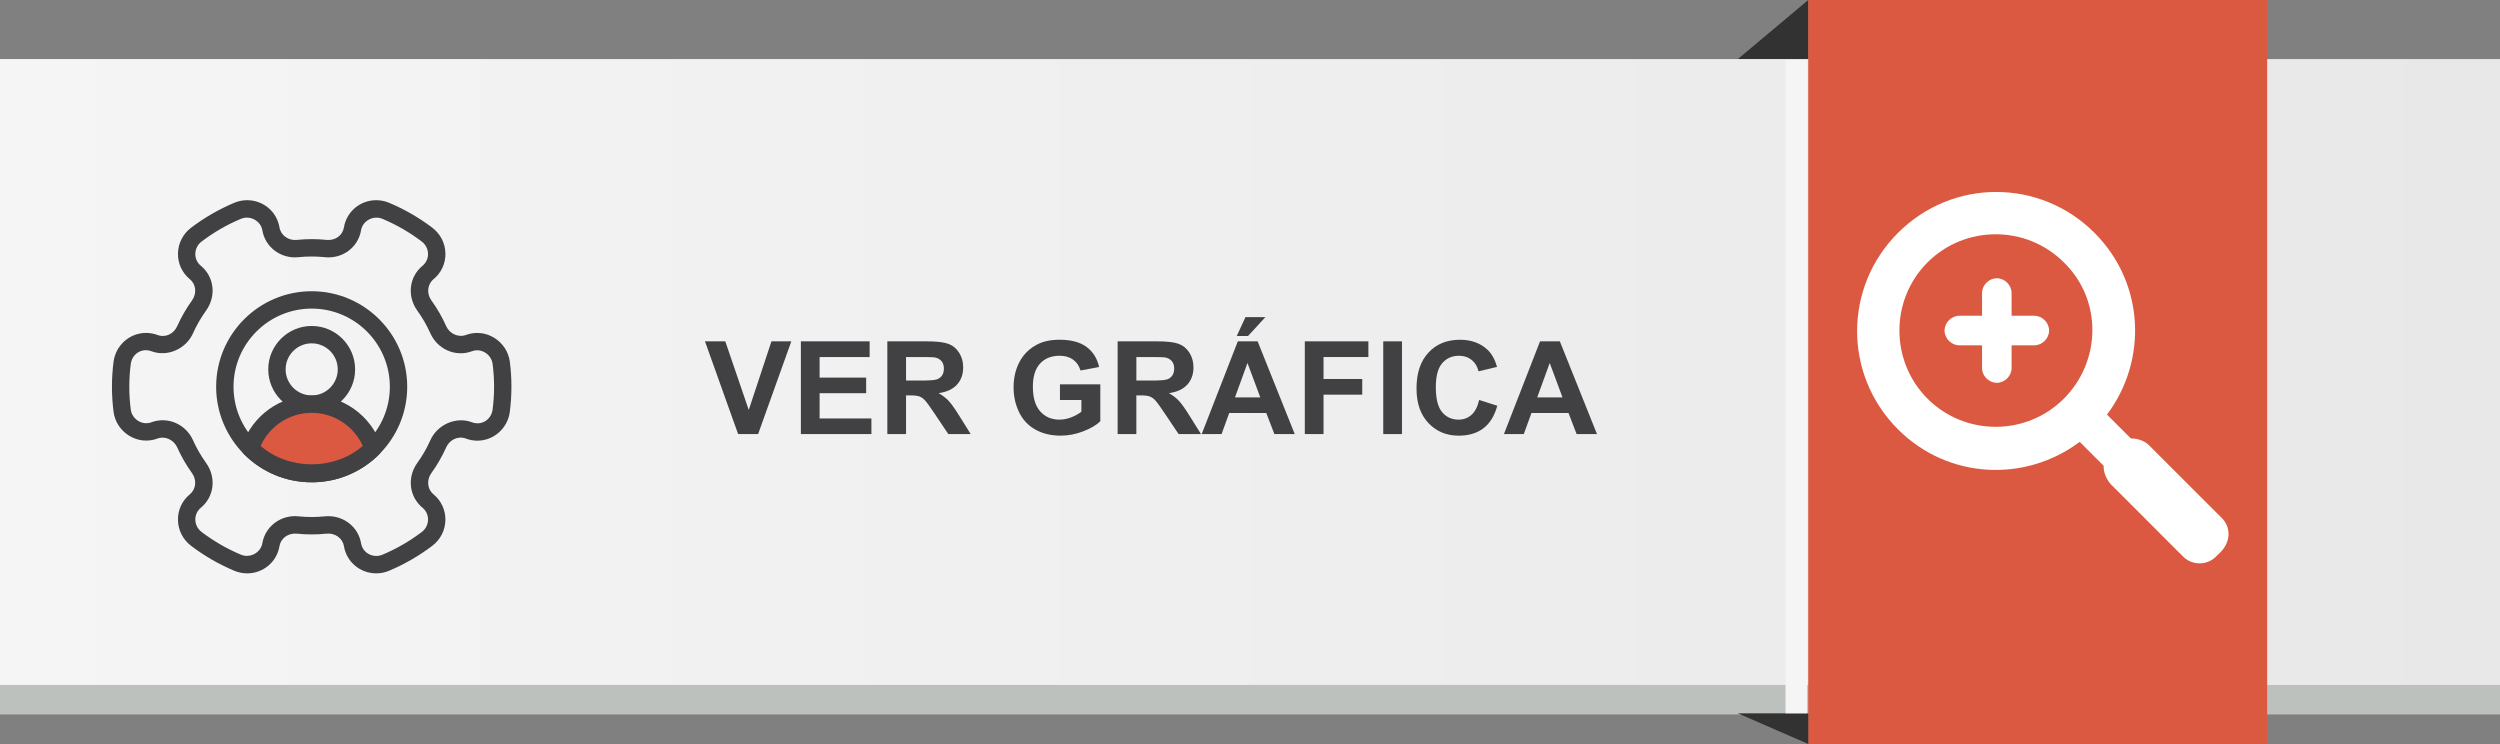 <!-- Generator: Adobe Illustrator 17.0.0, SVG Export Plug-In  -->
<svg version="1.1"
	 xmlns="http://www.w3.org/2000/svg" xmlns:xlink="http://www.w3.org/1999/xlink" xmlns:a="http://ns.adobe.com/AdobeSVGViewerExtensions/3.0/"
	 x="0px" y="0px" width="256.275px" height="76.266px" viewBox="0 0 256.275 76.266" enable-background="new 0 0 256.275 76.266"
	 xml:space="preserve">
<rect x="0" y="0" width="256.275" height="76.266" fill="#808080" stroke="none"/>
<defs>
</defs>
<g>
	<polygon id="XMLID_8_" fill="#323232" points="178.146,6.055 185.363,0 185.363,6.055 	"/>
	<rect x="0" y="9.082" fill="#BDC1BD" width="256.275" height="64.156"/>
	<linearGradient id="SVGID_1_" gradientUnits="userSpaceOnUse" x1="0" y1="38.133" x2="256.275" y2="38.133">
		<stop  offset="0" style="stop-color:#F5F5F5"/>
		<stop  offset="1" style="stop-color:#E8E8E8"/>
	</linearGradient>
	<rect x="0" y="6.055" fill="url(#SVGID_1_)" width="256.275" height="64.156"/>
	<rect id="XMLID_6_" x="185.363" y="0" fill="#DB5940" width="47.043" height="76.266"/>
	<polygon id="XMLID_5_" fill="#323232" points="178.146,73.123 185.363,76.266 185.363,73.123 	"/>
	<rect id="XMLID_4_" x="183.037" y="6.172" fill="#F5F5F5" width="2.213" height="66.951"/>
	<g id="XMLID_1_">
		<path id="XMLID_3_" fill="#FFFFFF" d="M227.75,53.095l-7.453-7.45c-0.466-0.468-1.166-0.7-1.862-0.7L215.99,42.5
			c4.191-5.59,3.841-13.507-1.283-18.63c-5.588-5.59-14.555-5.59-20.143,0c-5.59,5.588-5.59,14.554,0,20.143
			c5.123,5.124,13.041,5.471,18.629,1.28l2.445,2.445c0,0.699,0.234,1.281,0.698,1.862l7.452,7.453c0.933,0.931,2.447,0.931,3.377,0
			l0.584-0.582C228.68,55.424,228.68,54.027,227.75,53.095L227.75,53.095z M211.564,40.869c-3.844,3.844-10.129,3.844-13.973,0
			c-3.842-3.842-3.842-10.131,0-13.972c3.844-3.843,10.129-3.843,13.973,0C215.523,30.738,215.406,37.027,211.564,40.869
			L211.564,40.869z"/>
		<path id="XMLID_2_" fill="#FFFFFF" d="M208.537,32.369h-2.329v-2.328c0-0.816-0.699-1.515-1.514-1.515l0,0
			c-0.817,0-1.514,0.699-1.514,1.515v2.328h-2.329c-0.814,0-1.514,0.698-1.514,1.513l0,0c0,0.817,0.699,1.515,1.514,1.515h2.329
			v2.33c0,0.813,0.696,1.514,1.514,1.514l0,0c0.814,0,1.514-0.701,1.514-1.514v-2.33h2.329c0.814,0,1.514-0.697,1.514-1.515l0,0
			C210.051,33.067,209.352,32.369,208.537,32.369L208.537,32.369z"/>
	</g>
	<g>
		<path fill="#414042" d="M75.665,44.497l-3.398-9.506h2.082l2.405,7.035l2.328-7.035h2.036l-3.404,9.506H75.665z"/>
		<path fill="#414042" d="M82.097,44.497v-9.506h7.049V36.6h-5.129v2.107h4.772v1.602h-4.772v2.587h5.311v1.602H82.097z"/>
		<path fill="#414042" d="M90.961,44.497v-9.506h4.04c1.016,0,1.754,0.085,2.214,0.256c0.461,0.171,0.829,0.475,1.105,0.911
			c0.277,0.437,0.415,0.936,0.415,1.498c0,0.713-0.209,1.302-0.629,1.767c-0.419,0.465-1.046,0.758-1.88,0.879
			c0.415,0.242,0.757,0.508,1.027,0.798c0.271,0.289,0.635,0.804,1.093,1.543l1.16,1.854h-2.295l-1.388-2.068
			c-0.493-0.739-0.83-1.205-1.012-1.397s-0.374-0.324-0.577-0.396s-0.525-0.107-0.966-0.107h-0.39v3.969H90.961z M92.88,39.012
			h1.421c0.92,0,1.495-0.039,1.725-0.117c0.229-0.078,0.408-0.212,0.538-0.402c0.13-0.189,0.194-0.428,0.194-0.713
			c0-0.32-0.085-0.578-0.256-0.774c-0.171-0.197-0.412-0.321-0.724-0.373c-0.155-0.021-0.622-0.032-1.4-0.032H92.88V39.012z"/>
		<path fill="#414042" d="M108.656,41.002V39.4h4.137v3.787c-0.402,0.389-0.984,0.731-1.747,1.027
			c-0.764,0.296-1.536,0.444-2.318,0.444c-0.994,0-1.861-0.209-2.601-0.626s-1.295-1.014-1.666-1.789
			c-0.372-0.776-0.558-1.62-0.558-2.532c0-0.99,0.207-1.87,0.622-2.64s1.022-1.359,1.822-1.77c0.609-0.316,1.368-0.474,2.276-0.474
			c1.18,0,2.102,0.247,2.766,0.742c0.663,0.495,1.09,1.18,1.28,2.053l-1.906,0.356c-0.134-0.467-0.386-0.836-0.756-1.105
			c-0.369-0.271-0.831-0.405-1.384-0.405c-0.839,0-1.506,0.266-2.001,0.797c-0.495,0.532-0.742,1.321-0.742,2.367
			c0,1.128,0.251,1.975,0.752,2.539c0.502,0.563,1.158,0.846,1.972,0.846c0.401,0,0.805-0.079,1.209-0.236
			c0.404-0.158,0.751-0.35,1.041-0.574v-1.206H108.656z"/>
		<path fill="#414042" d="M114.569,44.497v-9.506h4.04c1.016,0,1.754,0.085,2.214,0.256c0.461,0.171,0.829,0.475,1.105,0.911
			c0.277,0.437,0.415,0.936,0.415,1.498c0,0.713-0.209,1.302-0.629,1.767c-0.419,0.465-1.046,0.758-1.88,0.879
			c0.415,0.242,0.757,0.508,1.027,0.798c0.271,0.289,0.635,0.804,1.093,1.543l1.16,1.854h-2.295l-1.388-2.068
			c-0.493-0.739-0.83-1.205-1.012-1.397s-0.374-0.324-0.577-0.396s-0.525-0.107-0.966-0.107h-0.39v3.969H114.569z M116.488,39.012
			h1.421c0.92,0,1.495-0.039,1.725-0.117c0.229-0.078,0.408-0.212,0.538-0.402c0.13-0.189,0.194-0.428,0.194-0.713
			c0-0.32-0.085-0.578-0.256-0.774c-0.171-0.197-0.412-0.321-0.724-0.373c-0.155-0.021-0.622-0.032-1.4-0.032h-1.498V39.012z"/>
		<path fill="#414042" d="M132.725,44.497h-2.088l-0.83-2.159h-3.8l-0.784,2.159h-2.036l3.702-9.506h2.03L132.725,44.497z
			 M129.191,40.736l-1.311-3.527l-1.283,3.527H129.191z M126.779,34.446l0.895-1.938h2.042l-1.783,1.938H126.779z"/>
		<path fill="#414042" d="M133.756,44.497v-9.506h6.517V36.6h-4.598v2.25h3.969v1.607h-3.969v4.04H133.756z"/>
		<path fill="#414042" d="M141.797,44.497v-9.506h1.919v9.506H141.797z"/>
		<path fill="#414042" d="M151.627,41.002l1.86,0.59c-0.285,1.038-0.76,1.809-1.423,2.312c-0.664,0.504-1.506,0.756-2.525,0.756
			c-1.263,0-2.3-0.432-3.113-1.294c-0.813-0.862-1.219-2.041-1.219-3.537c0-1.582,0.408-2.811,1.226-3.687
			c0.817-0.875,1.892-1.313,3.223-1.313c1.163,0,2.107,0.344,2.834,1.031c0.432,0.406,0.756,0.989,0.973,1.75l-1.9,0.454
			c-0.112-0.492-0.347-0.882-0.703-1.167s-0.79-0.428-1.301-0.428c-0.704,0-1.276,0.253-1.715,0.759s-0.658,1.324-0.658,2.457
			c0,1.202,0.217,2.058,0.648,2.568c0.433,0.51,0.994,0.765,1.687,0.765c0.51,0,0.948-0.162,1.316-0.486
			C151.203,42.208,151.467,41.698,151.627,41.002z"/>
		<path fill="#414042" d="M163.706,44.497h-2.088l-0.83-2.159h-3.8l-0.784,2.159h-2.036l3.702-9.506h2.03L163.706,44.497z
			 M160.173,40.736l-1.311-3.527l-1.283,3.527H160.173z"/>
	</g>
	<g>
		<g>
			<g>
				<path fill="#414042" d="M52.263,37.081c-0.269-2.087-2.449-3.514-4.52-2.737c-0.76,0.28-1.66-0.14-1.998-0.897
					c-0.412-0.929-0.924-1.821-1.52-2.646c-0.516-0.717-0.42-1.655,0.221-2.183c0.792-0.65,1.234-1.612,1.215-2.641
					c-0.02-1.039-0.511-2.001-1.346-2.635c-1.361-1.03-2.846-1.89-4.416-2.549c-0.425-0.181-0.873-0.271-1.331-0.271
					c-1.647,0-3.044,1.173-3.311,2.787c-0.136,0.82-0.881,1.378-1.791,1.283c-0.992-0.106-2.031-0.106-3.031,0
					c-0.866,0.095-1.648-0.465-1.786-1.283c-0.269-1.614-1.663-2.787-3.311-2.787c-0.457,0-0.907,0.09-1.332,0.271
					c-1.568,0.659-3.056,1.519-4.414,2.549c-0.837,0.632-1.326,1.595-1.348,2.635c-0.022,1.028,0.424,1.99,1.219,2.646
					c0.639,0.524,0.732,1.463,0.219,2.178c-0.596,0.827-1.108,1.718-1.523,2.645c-0.339,0.76-1.179,1.209-2.017,0.893
					c-0.379-0.14-0.771-0.213-1.171-0.213c-1.681,0-3.111,1.271-3.331,2.956c-0.108,0.846-0.164,1.709-0.164,2.566
					c0,0.858,0.056,1.722,0.164,2.566c0.271,2.087,2.448,3.515,4.52,2.736c0.753-0.285,1.66,0.142,1.998,0.897
					c0.415,0.931,0.926,1.822,1.521,2.646c0.516,0.718,0.417,1.656-0.223,2.185c-0.793,0.651-1.234,1.611-1.213,2.64
					c0.021,1.039,0.511,2.001,1.348,2.636c1.358,1.031,2.846,1.889,4.414,2.549c0.425,0.181,0.875,0.271,1.332,0.271
					c1.648,0,3.043-1.172,3.311-2.787c0.138-0.819,0.894-1.366,1.788-1.283c0.995,0.107,2.031,0.107,3.032,0
					c0.881-0.083,1.652,0.464,1.788,1.283c0.268,1.615,1.662,2.787,3.314,2.787c0.455,0,0.903-0.092,1.326-0.272
					c1.569-0.659,3.053-1.518,4.416-2.549c0.837-0.635,1.326-1.595,1.348-2.637c0.017-1.025-0.426-1.987-1.218-2.642
					c-0.641-0.524-0.735-1.464-0.222-2.18c0.596-0.825,1.109-1.715,1.522-2.643c0.343-0.758,1.183-1.203,2.018-0.893
					c0.379,0.142,0.773,0.215,1.172,0.215c1.681,0,3.112-1.271,3.329-2.957c0.11-0.846,0.165-1.709,0.165-2.567
					C52.428,38.788,52.373,37.926,52.263,37.081z M50.497,41.987c-0.127,0.988-1.082,1.686-2.129,1.296
					c-1.621-0.607-3.53,0.235-4.25,1.84c-0.364,0.817-0.814,1.602-1.342,2.331c-1.064,1.489-0.836,3.463,0.541,4.597
					c0.368,0.304,0.571,0.752,0.561,1.228c-0.01,0.496-0.239,0.953-0.638,1.254c-1.246,0.943-2.6,1.726-4.032,2.328
					c-0.206,0.087-0.422,0.131-0.637,0.131h-0.003c-0.776,0-1.433-0.547-1.556-1.302c-0.27-1.61-1.683-2.777-3.355-2.777
					c-0.123,0-0.251,0.006-0.375,0.018c-0.878,0.09-1.787,0.09-2.658,0c-1.82-0.199-3.443,1.029-3.733,2.757
					c-0.16,0.968-1.267,1.565-2.195,1.171c-1.435-0.602-2.789-1.386-4.031-2.327c-0.399-0.302-0.632-0.759-0.643-1.253
					c-0.009-0.476,0.197-0.924,0.567-1.23c1.375-1.132,1.604-3.106,0.535-4.595c-0.523-0.731-0.976-1.514-1.343-2.335
					c-0.717-1.602-2.553-2.467-4.265-1.83c-0.938,0.353-1.984-0.315-2.111-1.304c-0.101-0.769-0.151-1.555-0.151-2.338
					c0-0.782,0.051-1.569,0.151-2.338c0.126-0.989,1.081-1.688,2.13-1.299c1.623,0.605,3.529-0.234,4.247-1.837
					c0.365-0.821,0.818-1.604,1.342-2.334c1.068-1.489,0.84-3.466-0.536-4.597c-0.369-0.301-0.575-0.751-0.566-1.228
					c0.011-0.495,0.244-0.951,0.643-1.253c1.242-0.942,2.596-1.727,4.031-2.328c0.928-0.397,2.034,0.204,2.195,1.17
					c0.286,1.729,1.905,2.96,3.729,2.759c0.878-0.09,1.787-0.09,2.659,0c1.851,0.204,3.446-1.028,3.733-2.757
					c0.158-0.967,1.262-1.569,2.195-1.171c1.433,0.603,2.789,1.387,4.032,2.328c0.396,0.301,0.628,0.759,0.638,1.252
					c0.011,0.477-0.197,0.927-0.564,1.229c-1.374,1.133-1.604,3.107-0.537,4.596c0.527,0.731,0.978,1.515,1.344,2.335
					c0.718,1.602,2.551,2.465,4.267,1.83c0.937-0.355,1.983,0.315,2.11,1.305c0.1,0.768,0.151,1.555,0.151,2.337
					C50.648,40.43,50.597,41.216,50.497,41.987z"/>
			</g>
		</g>
	</g>
	<g>
		<g>
			<path fill="#414042" d="M31.952,29.854c-5.4,0-9.795,4.393-9.795,9.792c0,5.401,4.395,9.794,9.795,9.794
				c5.398,0,9.792-4.393,9.792-9.794C41.744,34.247,37.351,29.854,31.952,29.854z M31.952,47.659c-4.418,0-8.014-3.596-8.014-8.013
				s3.596-8.012,8.014-8.012c4.416,0,8.011,3.595,8.011,8.012S36.368,47.659,31.952,47.659z"/>
		</g>
	</g>
	<g>
		<g>
			<path fill="#414042" d="M31.952,33.415c-2.455,0-4.453,1.998-4.453,4.451c0,2.453,1.998,4.451,4.453,4.451
				c2.456,0,4.451-1.998,4.451-4.451C36.403,35.413,34.408,33.415,31.952,33.415z M31.952,40.536c-1.475,0-2.672-1.196-2.672-2.67
				c0-1.473,1.197-2.67,2.672-2.67c1.473,0,2.67,1.197,2.67,2.67C34.622,39.34,33.425,40.536,31.952,40.536z"/>
		</g>
	</g>
	<g>
		<g>
			<path fill="#DB5940" d="M25.745,45.979c0,0,5.528,5.529,12.593,0C38.338,45.979,32.196,36.262,25.745,45.979z"/>
			<path fill="#414042" d="M39.082,45.659c-1.051-3.062-3.917-5.12-7.13-5.12c-3.215,0-6.08,2.058-7.132,5.12
				c-0.112,0.32-0.027,0.678,0.212,0.917c1.849,1.847,4.306,2.864,6.92,2.864c2.612,0,5.071-1.018,6.919-2.864
				C39.112,46.337,39.196,45.979,39.082,45.659z M26.716,45.709c0.93-2.049,2.971-3.392,5.236-3.392
				c2.264,0,4.305,1.343,5.239,3.392C34.282,48.231,29.622,48.231,26.716,45.709z"/>
		</g>
	</g>
</g>
</svg>